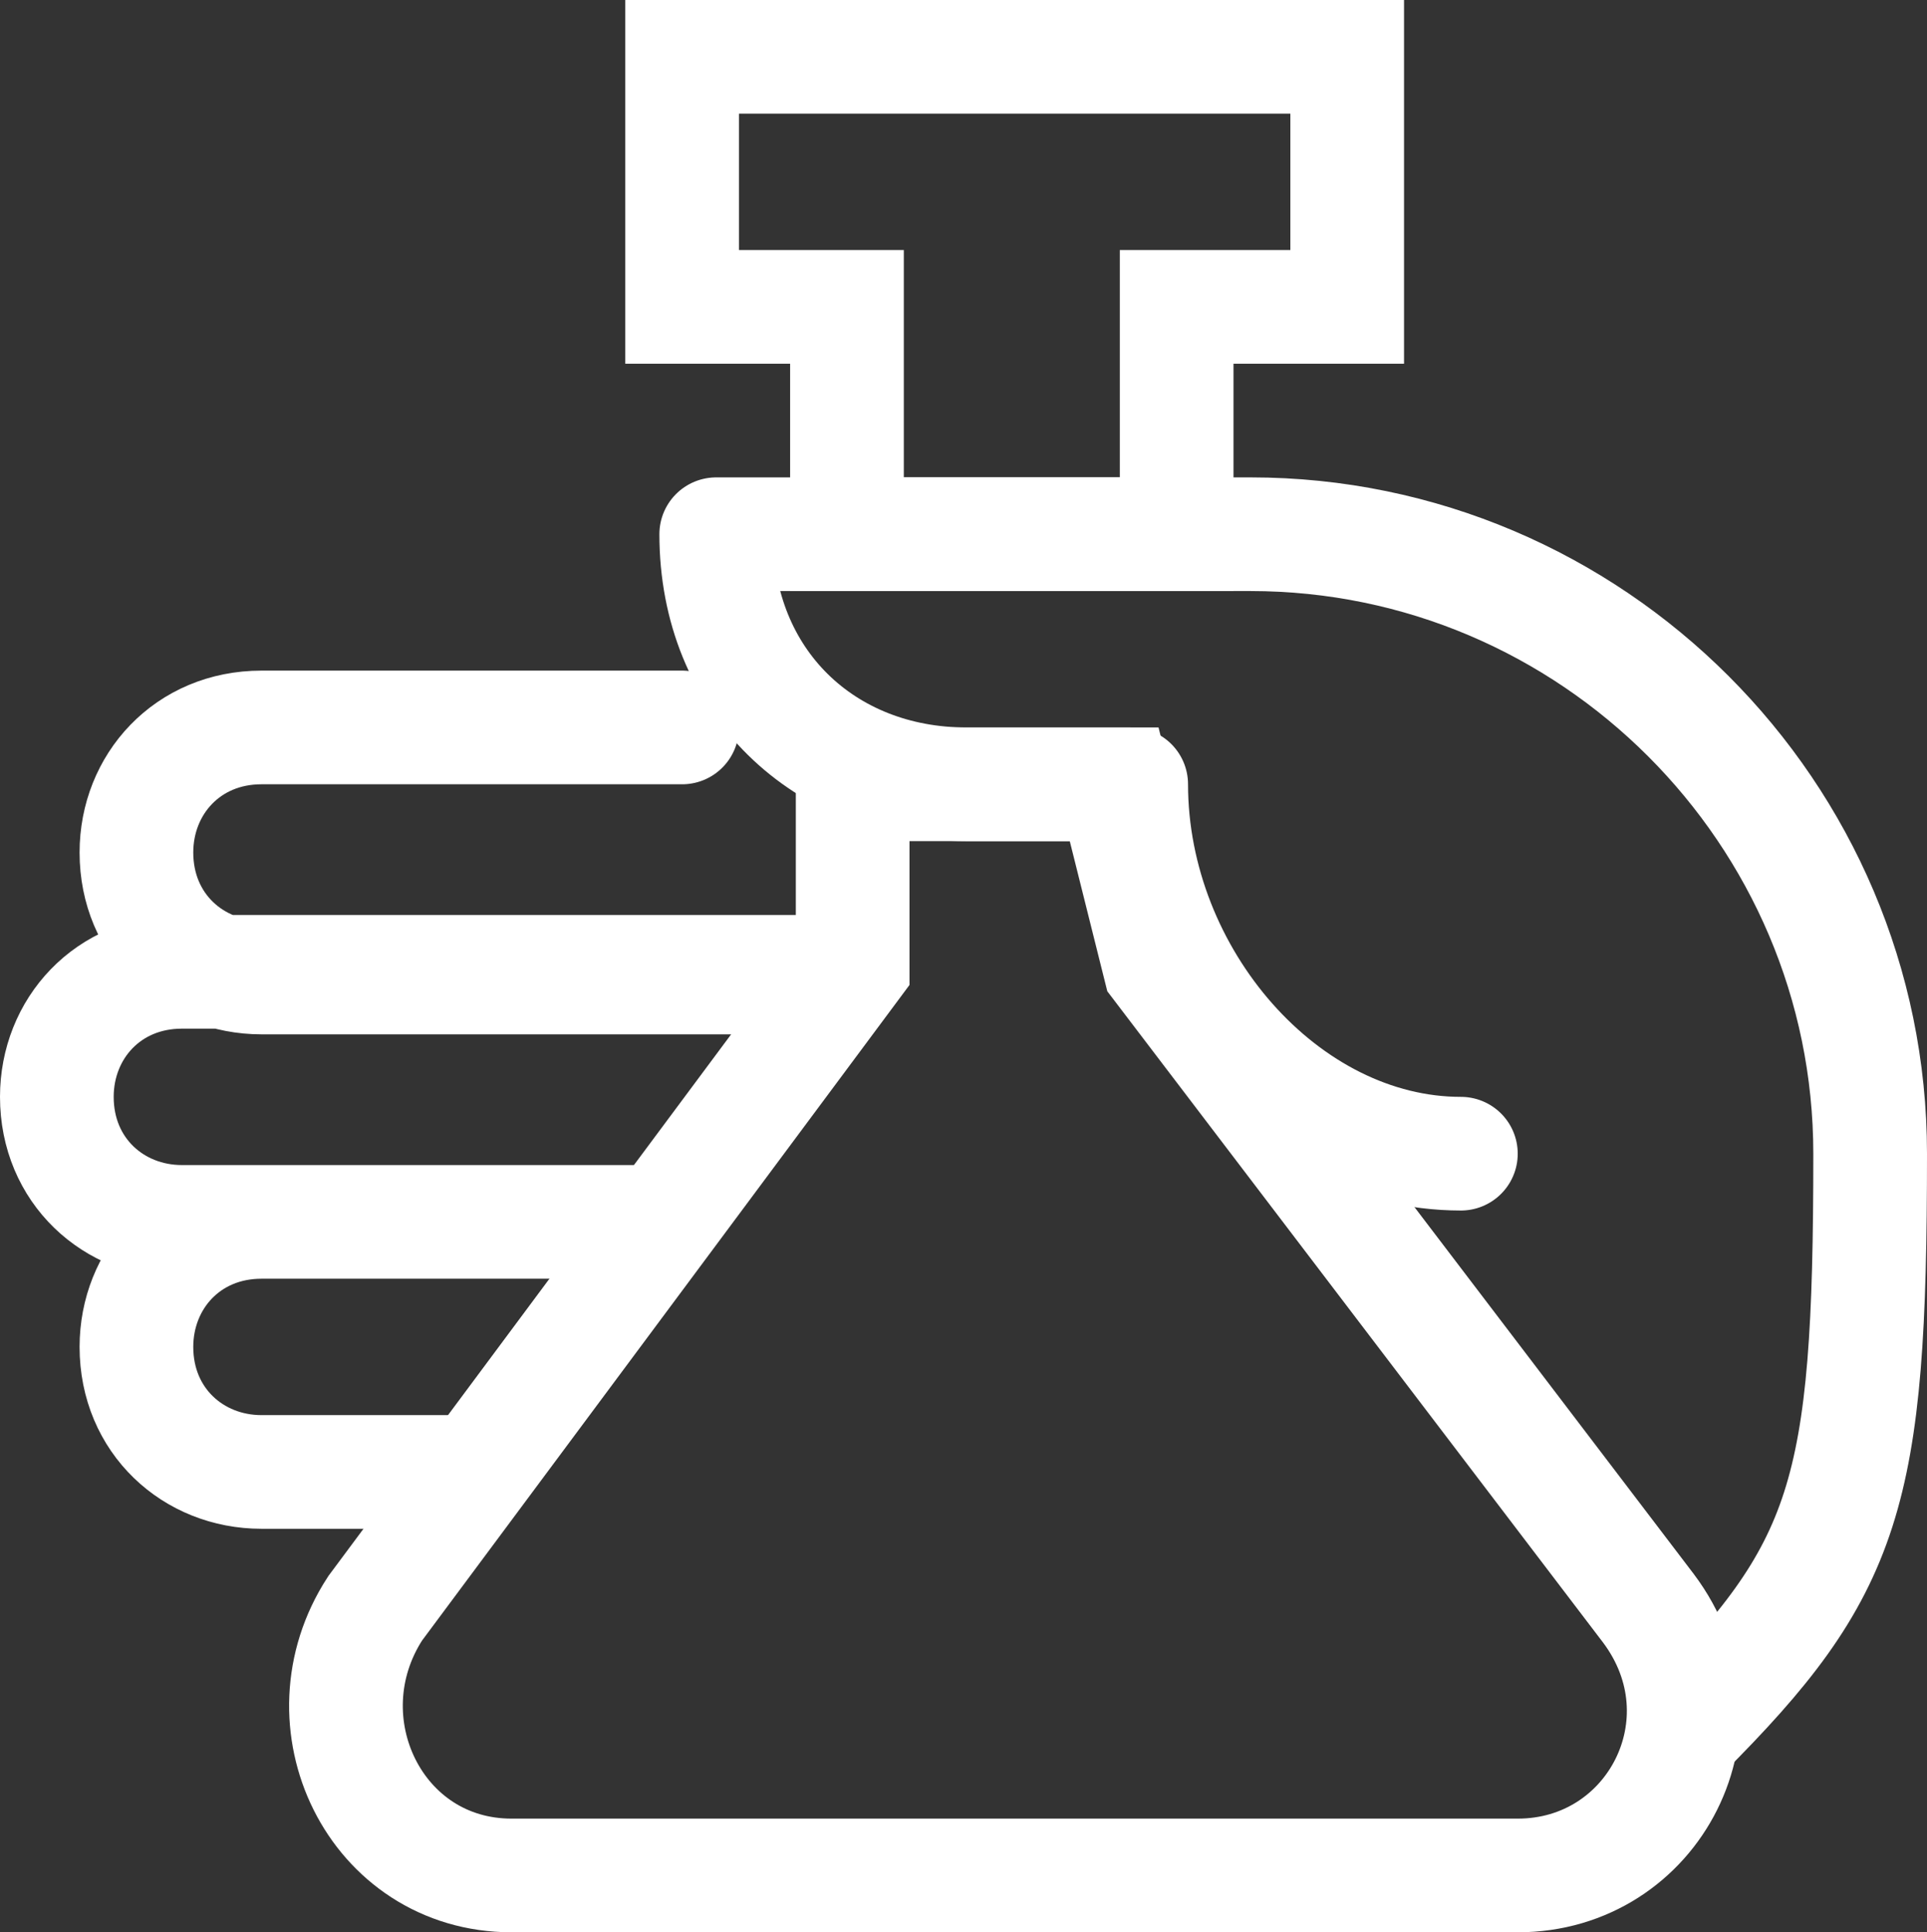 <?xml version="1.0" encoding="utf-8"?>
<!-- Generator: Adobe Illustrator 19.0.1, SVG Export Plug-In . SVG Version: 6.00 Build 0)  -->
<svg version="1.1" id="Layer_1" xmlns="http://www.w3.org/2000/svg" xmlns:xlink="http://www.w3.org/1999/xlink" x="0px" y="0px"
	 viewBox="0 0 33.9 34" style="enable-background:new 0 0 33.9 34;" xml:space="preserve">
<rect x="0" y="0" width="33.9" height="34" fill="#333333" stroke="none"/>
<style type="text/css">
	
		.st0{clip-path:url(#SVGID_2_);fill:none;stroke:#FFFFFF;stroke-width:2;stroke-linecap:round;stroke-linejoin:round;stroke-miterlimit:10;}
	.st1{clip-path:url(#SVGID_2_);fill:none;stroke:#FFFFFF;stroke-width:2;stroke-miterlimit:10;}
</style>
<g>
	<defs>
		<rect id="SVGID_1_" width="33.9" height="34"/>
	</defs>
	<clipPath id="SVGID_2_">
		<use xlink:href="#SVGID_1_"  style="overflow:visible;"/>
	</clipPath>
	<path class="st0" d="M7.9,25.9H4.6c-1.2,0-2.2-0.9-2.2-2.2c0-1.2,0.9-2.2,2.2-2.2h6.9 M14.8,17.2H4.6c-1.2,0-2.2-0.9-2.2-2.2
		c0-1.2,0.9-2.2,2.2-2.2H12 M10,21.5H3.2c-1.2,0-2.2-0.9-2.2-2.2c0-1.2,0.9-2.2,2.2-2.2h11.6"/>
	<path class="st1" d="M9,33h17.7c2.4,0,3.8-2.7,2.3-4.7L20.4,17l-0.8-3.2h-4.6V17L6.6,28.3C5.3,30.3,6.6,33,9,33z M20.7,9.4v-4h3V1
		h-3h-5.8H12v4.4h2.9v4H20.7z"/>
	<path class="st0" d="M25.7,20.3c-3.1,0-5.8-3.1-5.8-6.5h-2.9c-2.5,0-4.4-1.8-4.4-4.4H22c6,0,10.9,4.9,10.9,10.9s-0.4,7.3-3.3,10.2"
		/>
</g>
</svg>

